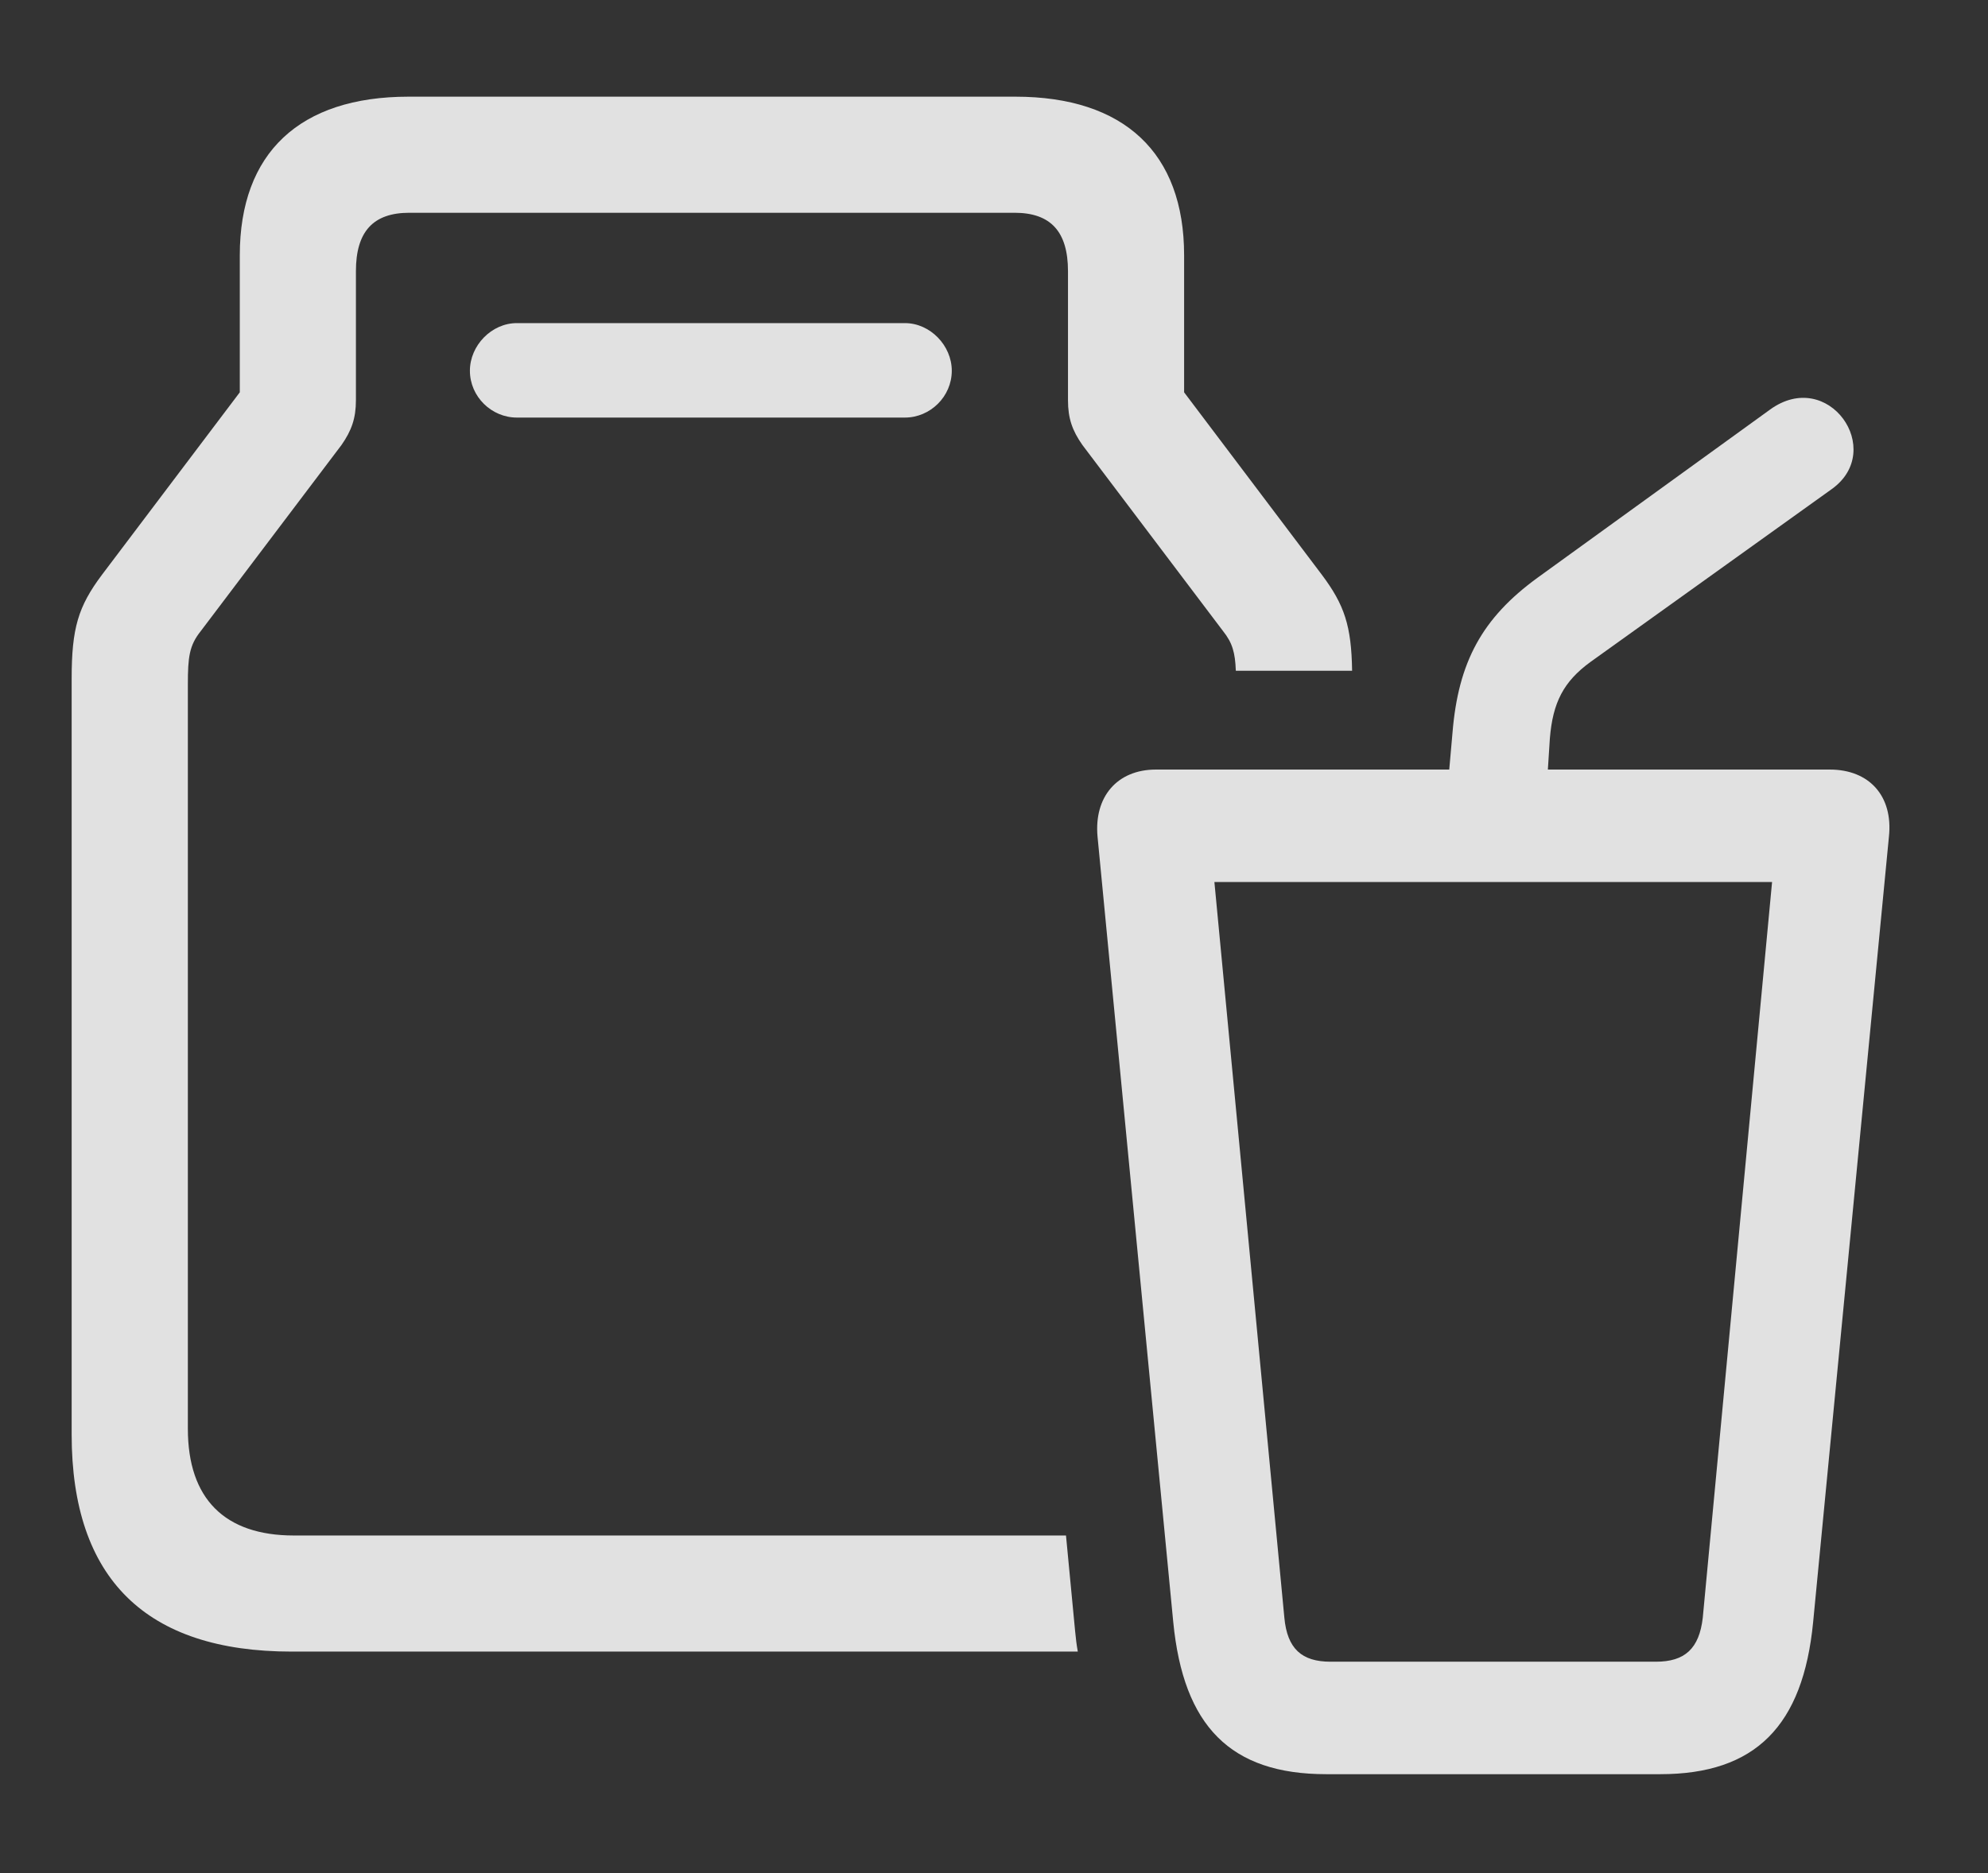 <?xml version="1.0" encoding="UTF-8"?>
<!--Generator: Apple Native CoreSVG 232.5-->
<!DOCTYPE svg
PUBLIC "-//W3C//DTD SVG 1.1//EN"
       "http://www.w3.org/Graphics/SVG/1.1/DTD/svg11.dtd">
<svg version="1.1" xmlns="http://www.w3.org/2000/svg" xmlns:xlink="http://www.w3.org/1999/xlink" width="26.911" height="25.361">
 <rect width="100%" height="100%" fill="#333333" stroke="none"/>
 <g>
  <rect height="25.361" opacity="0" width="26.911" x="0" y="0"/>
  <path d="M16.029 3.457L16.029 5.312L17.894 7.783C18.199 8.19 18.294 8.474 18.303 9.082L16.729 9.082C16.72 8.837 16.683 8.704 16.556 8.545L14.652 6.025C14.515 5.83 14.457 5.664 14.457 5.42L14.457 3.672C14.457 3.135 14.222 2.881 13.734 2.881L5.541 2.881C5.052 2.881 4.818 3.135 4.818 3.672L4.818 5.42C4.818 5.664 4.759 5.83 4.623 6.025L2.718 8.545C2.562 8.74 2.543 8.896 2.543 9.268L2.543 19.346C2.543 20.293 3.041 20.791 3.978 20.791L14.43 20.791L14.554 22.09C14.563 22.185 14.574 22.277 14.59 22.363L3.949 22.363C1.976 22.363 0.97 21.377 0.97 19.424L0.97 9.189C0.97 8.506 1.058 8.213 1.38 7.783L3.246 5.312L3.246 3.457C3.246 2.07 4.056 1.309 5.531 1.309L13.744 1.309C15.218 1.309 16.029 2.07 16.029 3.457ZM12.884 5.02C12.884 5.371 12.591 5.654 12.25 5.654L6.996 5.654C6.654 5.654 6.361 5.371 6.361 5.02C6.361 4.678 6.654 4.375 6.996 4.375L12.25 4.375C12.591 4.375 12.884 4.678 12.884 5.02Z" fill="#ffffff" fill-opacity="0.85"/>
  <path d="M17.953 24.023L22.474 24.023C23.763 24.023 24.408 23.369 24.544 21.963L25.57 11.328C25.628 10.781 25.306 10.42 24.769 10.42L15.648 10.42C15.121 10.42 14.808 10.791 14.857 11.328L15.882 21.963C16.019 23.369 16.654 24.023 17.953 24.023ZM18.011 22.5C17.621 22.5 17.425 22.324 17.386 21.904L16.439 11.943L23.988 11.943L23.05 21.904C23.002 22.324 22.806 22.5 22.416 22.5ZM19.574 10.918L20.921 10.918L20.98 10C21.019 9.512 21.166 9.229 21.527 8.965L24.798 6.621C25.531 6.094 24.75 4.971 23.959 5.547L20.814 7.822C20.062 8.369 19.74 8.965 19.662 9.922Z" fill="#ffffff" fill-opacity="0.85"/>
 </g>
</svg>
